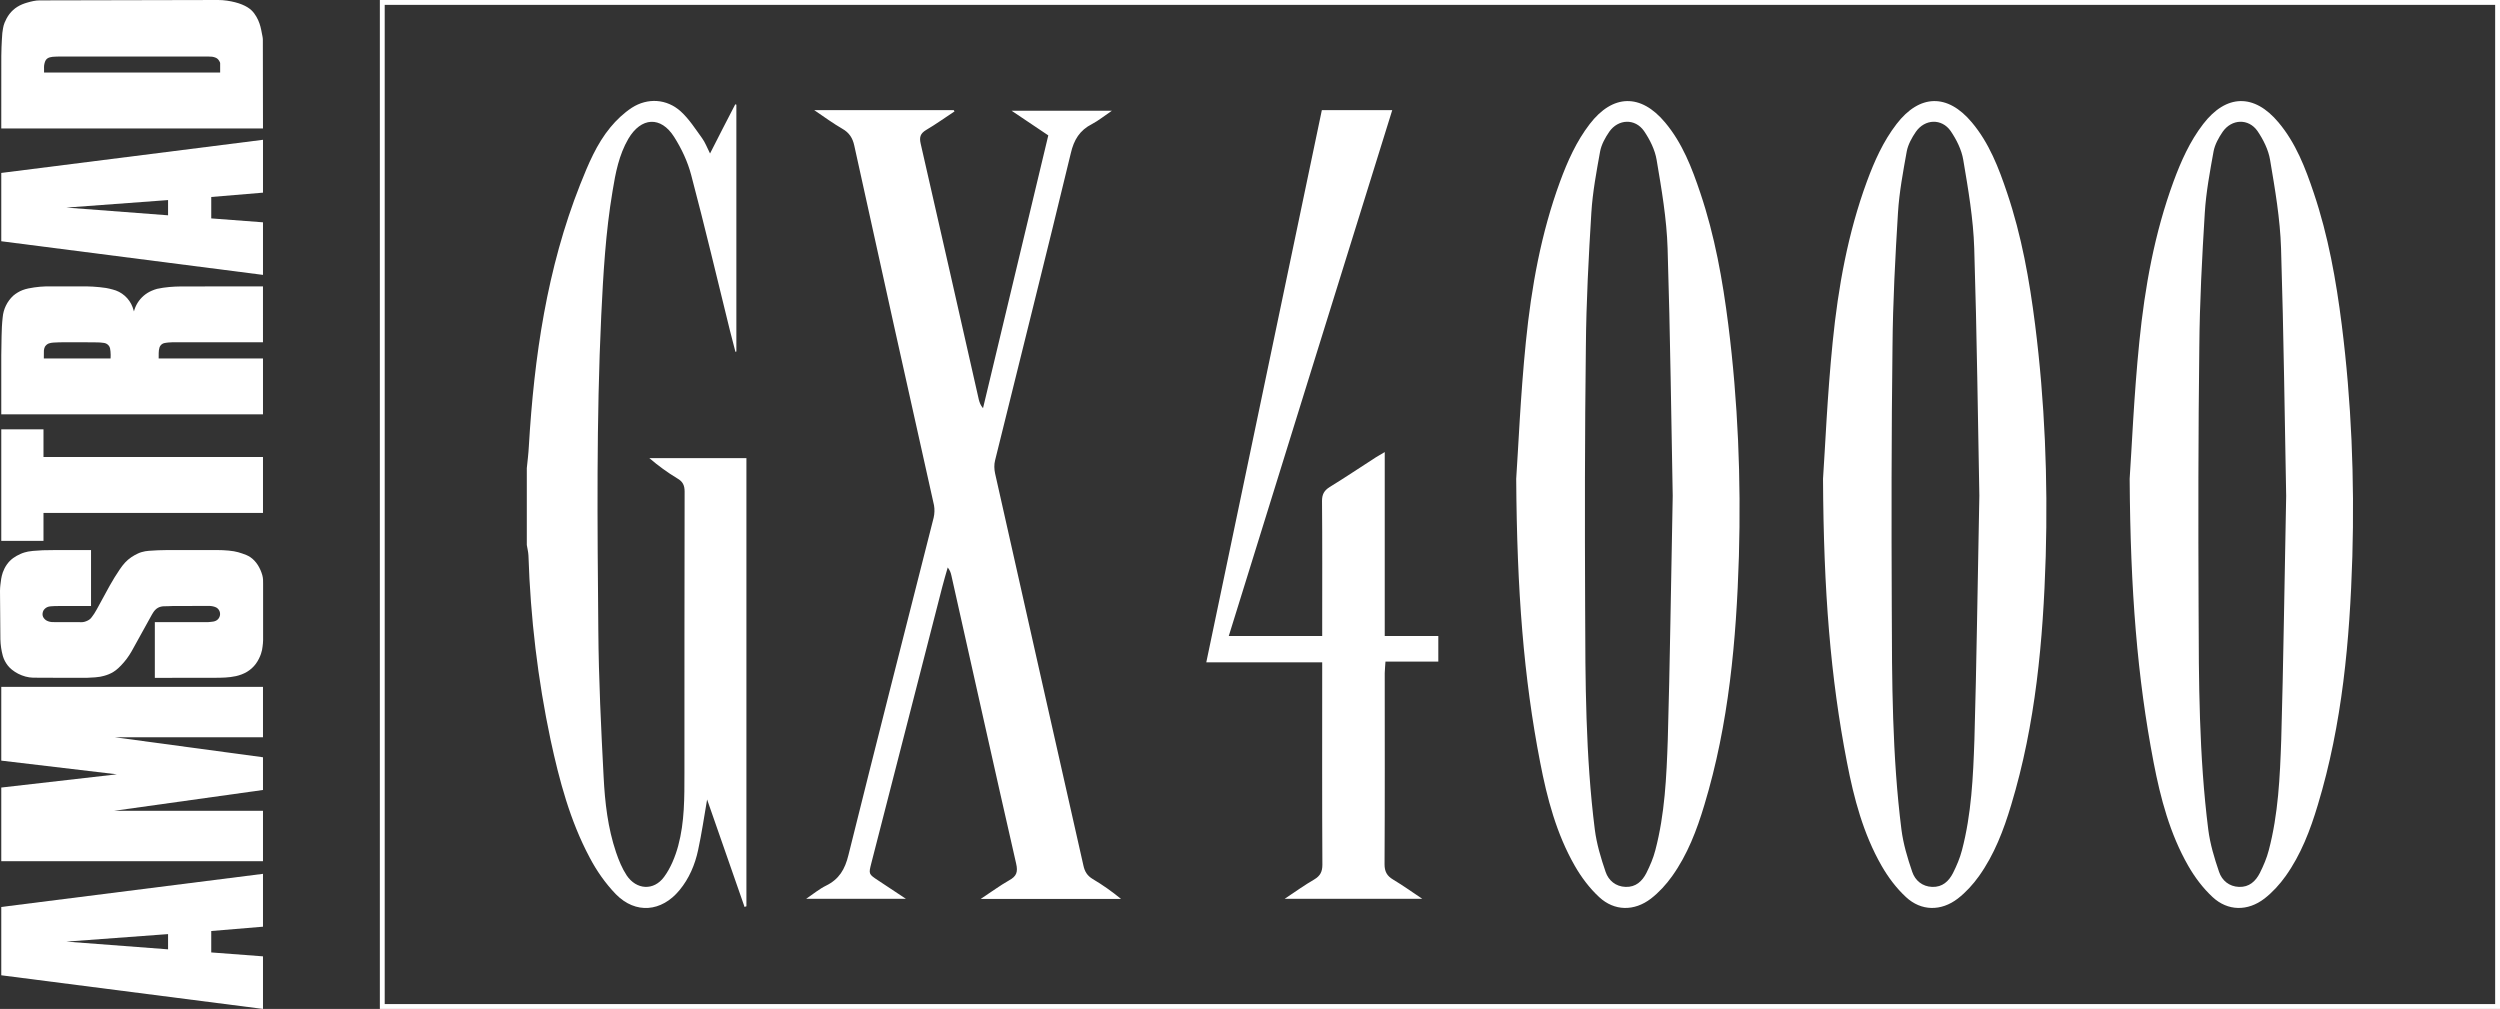 <?xml version="1.0" encoding="UTF-8" standalone="no"?>
<svg
   xmlns:dc="http://purl.org/dc/elements/1.1/"
   xmlns:cc="http://creativecommons.org/ns#"
   xmlns:rdf="http://www.w3.org/1999/02/22-rdf-syntax-ns#"
   xmlns:svg="http://www.w3.org/2000/svg"
   xmlns="http://www.w3.org/2000/svg"
   xmlns:sodipodi="http://sodipodi.sourceforge.net/DTD/sodipodi-0.dtd"
   xmlns:inkscape="http://www.inkscape.org/namespaces/inkscape"
   width="450.131"
   height="181.659"
   viewBox="0 0 450.131 181.659"
   version="1.1"
   id="svg50"
   sodipodi:docname="gx4000.svg"
   style="fill:none"
   inkscape:version="0.92.5 (2060ec1f9f, 2020-04-08)">
  <rect x="0" y="0" width="450.131" height="181.659" fill="#333333" stroke="none"/>
  <defs
     id="defs54" />
  <sodipodi:namedview
     pagecolor="#ffffff"
     bordercolor="#666666"
     borderopacity="1"
     objecttolerance="10"
     gridtolerance="10"
     guidetolerance="10"
     inkscape:pageopacity="0"
     inkscape:pageshadow="2"
     inkscape:window-width="1366"
     inkscape:window-height="740"
     id="namedview52"
     showgrid="false"
     inkscape:pagecheckerboard="true"
     inkscape:zoom="1.7508248"
     inkscape:cx="226.10502"
     inkscape:cy="99.329443"
     inkscape:window-x="0"
     inkscape:window-y="0"
     inkscape:window-maximized="1"
     inkscape:current-layer="svg50" />
  <rect
     x="68.831"
     y="0.436"
     width="380.864"
     height="180.786"
     id="rect34"
     style="stroke:#ffffff;stroke-width:0.873" />
  <path
     d="m 94.856,84.263 c 0.132,-1.284 0.296,-2.601 0.362,-3.885 0.955,-16.132 3.259,-32.033 9.251,-47.177 1.448,-3.621 2.93,-7.243 5.432,-10.272 1.086,-1.317 2.403,-2.568 3.852,-3.523 2.864,-1.844 6.321,-1.613 8.823,0.658 1.515,1.383 2.634,3.161 3.852,4.84 0.527,0.724 0.856,1.613 1.415,2.733 1.58,-3.128 3.062,-5.992 4.544,-8.856 0.066,0.033 0.131,0.033 0.197,0.066 0,14.815 0,29.63 0,44.445 -0.066,0.033 -0.132,0.033 -0.165,0.066 -0.329,-1.284 -0.658,-2.535 -0.987,-3.819 -2.305,-9.35 -4.511,-18.7 -6.98,-28.017 -0.626,-2.403 -1.745,-4.774 -3.062,-6.848 -2.403,-3.819 -5.959,-3.589 -8.263,0.329 -1.679,2.897 -2.305,6.123 -2.831,9.383 -1.251,7.407 -1.679,14.914 -2.041,22.42 -0.889,18.864 -0.691,37.728 -0.527,56.626 0.066,8.823 0.494,17.646 0.955,26.469 0.23,4.576 0.757,9.185 2.239,13.564 0.494,1.449 1.086,2.897 1.909,4.148 1.744,2.601 4.872,2.831 6.748,0.264 1.186,-1.614 2.009,-3.655 2.535,-5.596 1.153,-4.28 1.12,-8.692 1.12,-13.07 0,-16.889 0,-33.811 0.033,-50.7 0,-1.12 -0.33,-1.811 -1.317,-2.371 -1.745,-1.053 -3.424,-2.272 -5.037,-3.654 5.794,0 11.555,0 17.481,0 0,26.898 0,53.794 0,80.692 -0.099,0.032 -0.23,0.066 -0.329,0.132 -2.206,-6.354 -4.445,-12.741 -6.749,-19.359 -0.559,3.259 -0.988,6.189 -1.614,9.086 -0.559,2.634 -1.613,5.136 -3.358,7.243 -3.226,3.917 -7.901,4.346 -11.457,0.724 -1.876,-1.943 -3.49,-4.247 -4.741,-6.651 -3.522,-6.617 -5.432,-13.827 -7.012,-21.135 -2.305,-10.897 -3.622,-21.992 -3.984,-33.185 -0.032,-0.659 -0.197,-1.285 -0.296,-1.909 0,-4.643 0,-9.251 0,-13.861 z"
     id="path36"
     inkscape:connector-curvature="0"
     style="fill:#ffffff;stroke-width:0.873" />
  <path
     d="m 272.997,86.205 c 0.362,-5.136 0.757,-14.947 1.744,-24.691 0.988,-9.811 2.732,-19.523 6.157,-28.84 1.349,-3.654 2.93,-7.21 5.333,-10.337 4.149,-5.399 9.186,-5.531 13.564,-0.296 3.128,3.72 4.84,8.198 6.354,12.708 2.601,7.704 4.016,15.671 5.037,23.737 1.744,13.86 2.305,27.753 1.909,41.679 -0.461,15.144 -1.811,30.19 -6.222,44.774 -1.35,4.51 -3.029,8.921 -5.795,12.807 -1.053,1.482 -2.37,2.93 -3.819,4.049 -2.996,2.305 -6.584,2.272 -9.317,-0.264 -1.745,-1.613 -3.226,-3.588 -4.411,-5.662 -3.293,-5.761 -4.972,-12.115 -6.222,-18.601 -2.964,-15.276 -4.182,-30.782 -4.313,-51.062 z m 28.18,3.095 c -0.263,-13.136 -0.428,-28.873 -0.922,-44.576 -0.164,-5.333 -1.086,-10.667 -1.975,-15.934 -0.297,-1.811 -1.218,-3.654 -2.272,-5.202 -1.614,-2.304 -4.643,-2.173 -6.255,0.132 -0.724,1.054 -1.415,2.305 -1.646,3.523 -0.659,3.654 -1.35,7.342 -1.58,11.029 -0.494,8.033 -0.922,16.099 -0.988,24.165 -0.197,15.638 -0.197,31.243 -0.132,46.881 0.033,13.367 0.066,26.766 1.744,40.066 0.33,2.567 1.086,5.103 1.943,7.605 0.527,1.547 1.811,2.634 3.588,2.7 1.844,0.066 2.996,-1.021 3.753,-2.502 0.659,-1.317 1.251,-2.7 1.614,-4.116 1.711,-6.519 2.008,-13.202 2.238,-19.885 0.395,-13.729 0.559,-27.49 0.888,-43.885 z"
     id="path38"
     inkscape:connector-curvature="0"
     style="fill:#ffffff;stroke-width:0.873" />
  <path
     d="m 146.608,19.834 c 8.659,0 16.889,0 25.12,0 0.032,0.066 0.066,0.132 0.131,0.23 -1.711,1.119 -3.39,2.337 -5.136,3.358 -1.02,0.625 -1.217,1.284 -0.955,2.436 3.523,15.342 6.98,30.716 10.47,46.091 0.132,0.494 0.296,1.021 0.757,1.547 3.917,-16.362 7.835,-32.692 11.753,-49.12 -2.141,-1.449 -4.214,-2.831 -6.617,-4.444 6.156,0 11.95,0 18.074,0 -1.317,0.889 -2.403,1.778 -3.588,2.403 -2.206,1.119 -3.259,2.831 -3.819,5.268 -4.445,18.436 -9.086,36.84 -13.629,55.276 -0.198,0.757 -0.165,1.613 0,2.37 5.267,23.539 10.6,47.045 15.901,70.585 0.23,1.086 0.691,1.843 1.679,2.437 1.778,1.053 3.457,2.238 5.103,3.588 -8.297,0 -16.592,0 -25.284,0 1.909,-1.251 3.457,-2.403 5.136,-3.358 1.317,-0.724 1.614,-1.482 1.251,-3.029 -3.951,-17.284 -7.769,-34.568 -11.655,-51.852 -0.099,-0.462 -0.264,-0.955 -0.658,-1.449 -0.33,1.185 -0.692,2.337 -0.988,3.522 -4.247,16.593 -8.527,33.153 -12.774,49.745 -0.493,1.943 -0.493,1.943 1.251,3.095 1.547,1.021 3.095,2.041 4.972,3.293 -6.124,0 -11.853,0 -17.943,0 1.317,-0.889 2.37,-1.778 3.588,-2.37 2.338,-1.153 3.391,-2.93 4.017,-5.498 5.037,-20.28 10.206,-40.495 15.342,-60.742 0.164,-0.691 0.197,-1.514 0.066,-2.238 -4.839,-21.597 -9.613,-43.161 -14.354,-64.758 -0.296,-1.383 -0.922,-2.337 -2.14,-3.029 -1.646,-0.955 -3.193,-2.074 -5.07,-3.358 z"
     id="path40"
     inkscape:connector-curvature="0"
     style="fill:#ffffff;stroke-width:0.873" />
  <path
     d="m 217.193,119.259 c 6.98,-33.383 13.893,-66.404 20.807,-99.424 4.28,0 8.362,0 12.675,0 -9.844,31.605 -19.621,63.079 -29.433,94.684 5.663,0 11.128,0 16.823,0 0,-0.692 0,-1.317 0,-1.943 0,-7.474 0.033,-14.914 -0.033,-22.387 0,-1.185 0.395,-1.877 1.383,-2.502 2.798,-1.712 5.531,-3.556 8.297,-5.334 0.461,-0.296 0.922,-0.527 1.613,-0.955 0,11.161 0,22.058 0,33.12 3.293,0 6.387,0 9.647,0 0,1.58 0,2.996 0,4.609 -3.128,0 -6.255,0 -9.515,0 -0.033,0.791 -0.132,1.449 -0.132,2.074 0,11.457 0.033,22.946 -0.033,34.404 0,1.317 0.428,2.107 1.547,2.766 1.679,1.02 3.293,2.14 5.235,3.457 -8.362,0 -16.395,0 -24.758,0 1.909,-1.284 3.588,-2.47 5.334,-3.49 1.053,-0.626 1.449,-1.382 1.449,-2.634 -0.066,-11.523 -0.033,-23.046 -0.033,-34.568 0,-0.559 0,-1.086 0,-1.876 -6.913,0 -13.728,0 -20.873,0 z"
     id="path42"
     inkscape:connector-curvature="0"
     style="fill:#ffffff;stroke-width:0.873" />
  <path
     d="m 328.24,86.205 c 0.362,-5.136 0.757,-14.947 1.745,-24.691 0.987,-9.811 2.732,-19.523 6.156,-28.84 1.35,-3.654 2.93,-7.21 5.334,-10.337 4.148,-5.399 9.185,-5.531 13.564,-0.296 3.128,3.72 4.839,8.198 6.354,12.708 2.601,7.704 4.016,15.671 5.037,23.737 1.744,13.86 2.304,27.753 1.909,41.679 -0.461,15.144 -1.811,30.19 -6.222,44.774 -1.35,4.51 -3.029,8.921 -5.795,12.807 -1.053,1.482 -2.37,2.93 -3.819,4.049 -2.996,2.305 -6.584,2.272 -9.317,-0.264 -1.745,-1.613 -3.226,-3.588 -4.412,-5.662 -3.292,-5.761 -4.971,-12.115 -6.222,-18.601 -2.963,-15.276 -4.214,-30.782 -4.313,-51.062 z m 28.148,3.095 c -0.263,-13.136 -0.428,-28.873 -0.922,-44.576 -0.165,-5.333 -1.086,-10.667 -1.975,-15.934 -0.297,-1.811 -1.218,-3.654 -2.272,-5.202 -1.614,-2.304 -4.643,-2.173 -6.255,0.132 -0.724,1.054 -1.415,2.305 -1.647,3.523 -0.658,3.654 -1.349,7.342 -1.58,11.029 -0.494,8.033 -0.922,16.099 -0.988,24.165 -0.197,15.638 -0.197,31.243 -0.132,46.881 0.033,13.367 0.066,26.766 1.744,40.066 0.33,2.567 1.086,5.103 1.943,7.605 0.527,1.547 1.811,2.634 3.588,2.7 1.844,0.066 2.996,-1.021 3.753,-2.502 0.658,-1.317 1.251,-2.7 1.614,-4.116 1.711,-6.519 2.008,-13.202 2.238,-19.885 0.395,-13.729 0.559,-27.49 0.888,-43.885 z"
     id="path44"
     inkscape:connector-curvature="0"
     style="fill:#ffffff;stroke-width:0.873" />
  <path
     d="m 383.45,86.205 c 0.362,-5.136 0.757,-14.947 1.744,-24.691 0.988,-9.811 2.733,-19.523 6.157,-28.84 1.35,-3.654 2.93,-7.21 5.334,-10.337 4.148,-5.399 9.185,-5.531 13.563,-0.296 3.128,3.72 4.84,8.198 6.354,12.708 2.601,7.704 4.017,15.671 5.037,23.737 1.745,13.86 2.305,27.753 1.909,41.679 -0.461,15.144 -1.811,30.19 -6.222,44.774 -1.349,4.51 -3.028,8.921 -5.794,12.807 -1.054,1.482 -2.371,2.93 -3.82,4.049 -2.996,2.305 -6.584,2.272 -9.317,-0.264 -1.744,-1.613 -3.226,-3.588 -4.411,-5.662 -3.292,-5.761 -4.971,-12.115 -6.222,-18.601 -2.93,-15.276 -4.181,-30.782 -4.313,-51.062 z m 28.181,3.095 c -0.264,-13.136 -0.428,-28.873 -0.922,-44.576 -0.165,-5.333 -1.086,-10.667 -1.976,-15.934 -0.297,-1.811 -1.218,-3.654 -2.272,-5.202 -1.614,-2.304 -4.642,-2.173 -6.255,0.132 -0.724,1.054 -1.415,2.305 -1.646,3.523 -0.659,3.654 -1.35,7.342 -1.58,11.029 -0.494,8.033 -0.922,16.099 -0.988,24.165 -0.197,15.638 -0.197,31.243 -0.132,46.881 0.033,13.367 0.066,26.766 1.745,40.066 0.329,2.567 1.086,5.103 1.943,7.605 0.526,1.547 1.811,2.634 3.588,2.7 1.843,0.066 2.996,-1.021 3.753,-2.502 0.659,-1.317 1.251,-2.7 1.614,-4.116 1.712,-6.519 2.008,-13.202 2.238,-19.885 0.395,-13.729 0.56,-27.49 0.889,-43.885 z"
     id="path46"
     inkscape:connector-curvature="0"
     style="fill:#ffffff;stroke-width:0.873" />
  <path
     d="m 47.351,172.192 -9.316,-0.704 v -3.858 l 9.316,-0.776 v -9.519 l -47.122,5.966 v 12.3 l 47.122,6.058 z m -17.091,-4.005 v 2.743 L 11.948,169.54 Z M 0.229,141.8 v 13.262 h 47.122 v -9.072 H 20.515 l 26.836,-3.753 v -5.89 l -26.69,-3.604 h 26.69 v -9.072 H 0.229 v 13.281 l 20.814,2.467 z m 5.735,-19.781 c 3.248,0.006 6.494,0.043 9.742,0.018 0.531,-0.018 1.062,-0.049 1.444,-0.08 0.804,-0.068 1.05,-0.132 1.571,-0.266 0.516,-0.137 1.16,-0.37 1.731,-0.736 0.273,-0.172 0.532,-0.364 0.846,-0.652 0.314,-0.287 0.682,-0.668 1.024,-1.071 0.716,-0.828 1.269,-1.731 1.747,-2.636 1.094,-1.98 2.175,-3.945 3.284,-5.939 0.17,-0.266 0.311,-0.551 0.585,-0.831 0.658,-0.685 1.423,-0.684 2.154,-0.673 l 1.018,-0.039 6.38,-0.015 c 0.466,-0.006 0.926,0.038 1.421,0.264 0.298,0.158 0.526,0.422 0.638,0.74 0.113,0.318 0.102,0.667 -0.03,0.977 -0.065,0.154 -0.157,0.296 -0.273,0.416 -0.486,0.504 -1.176,0.446 -1.766,0.519 l -9.602,0.004 v 10.03 l 10.752,-0.011 c 1.32,-0.006 2.57,-0.017 3.864,-0.302 0.666,-0.153 1.359,-0.399 1.979,-0.771 0.621,-0.372 1.169,-0.869 1.597,-1.453 0.427,-0.582 0.735,-1.251 0.917,-1.779 0.183,-0.528 0.241,-0.916 0.287,-1.306 0.047,-0.388 0.098,-0.776 0.098,-1.165 v -10.189 c 0,-0.461 0.02,-0.923 -0.137,-1.493 -0.179,-0.645 -0.45,-1.261 -0.804,-1.828 -0.372,-0.584 -0.835,-1.076 -1.333,-1.416 -0.497,-0.339 -1.028,-0.526 -1.508,-0.686 -0.478,-0.161 -0.906,-0.295 -1.476,-0.394 -0.57,-0.099 -1.282,-0.161 -1.995,-0.195 -0.713,-0.036 -1.426,-0.018 -2.139,-0.018 h -7.553 c -0.142,0 -0.284,0 -0.603,0.003 -0.319,0.004 -0.816,0.01 -1.383,0.032 -0.567,0.021 -1.205,0.06 -1.617,0.095 -0.452,0.03 -0.898,0.11 -1.332,0.238 -0.232,0.066 -0.457,0.15 -0.674,0.255 -0.406,0.189 -0.797,0.408 -1.169,0.657 -0.414,0.28 -0.795,0.607 -1.135,0.972 -0.34,0.365 -0.637,0.769 -0.945,1.217 -0.653,0.96 -1.263,1.949 -1.829,2.963 l -2.324,4.258 c -0.138,0.257 -0.288,0.509 -0.447,0.753 -0.141,0.212 -0.288,0.42 -0.441,0.622 -0.195,0.256 -0.22,0.257 -0.334,0.365 -0.049,0.042 -0.097,0.082 -0.213,0.154 -0.255,0.16 -0.705,0.353 -1.085,0.389 -0.204,0.025 -0.41,0.004 -0.616,0.004 -1.483,-0.002 -3.014,0.008 -4.449,-0.007 -0.334,0.008 -0.716,0 -1.072,-0.123 -0.176,-0.058 -0.345,-0.132 -0.488,-0.224 -0.646,-0.483 -0.74,-1.062 -0.472,-1.699 0.166,-0.297 0.425,-0.53 0.738,-0.663 0.155,-0.066 0.321,-0.106 0.552,-0.132 0.474,-0.054 1.124,-0.059 1.697,-0.056 h 5.604 V 99.043 c -2.894,0.01 -5.785,-0.036 -8.681,0.031 -0.67,0.029 -1.34,0.078 -1.782,0.119 -0.29,0.022 -0.579,0.061 -0.865,0.117 -0.211,0.044 -0.42,0.095 -0.627,0.154 -0.262,0.075 -0.519,0.169 -0.766,0.284 -0.456,0.199 -0.891,0.444 -1.296,0.732 -0.445,0.326 -0.836,0.729 -1.152,1.182 -0.316,0.455 -0.557,0.959 -0.713,1.392 -0.292,0.853 -0.342,1.501 -0.436,2.24 C 0.027,105.657 0.003,106.021 0,106.387 l 0.07,8.718 c 0.025,1.026 0.175,2.046 0.449,3.034 0.097,0.317 0.219,0.616 0.369,0.899 0.312,0.572 0.653,1.046 1.257,1.539 0.348,0.278 0.722,0.521 1.118,0.726 0.853,0.436 1.784,0.696 2.701,0.717 z M 0.229,97.384 H 7.83 V 92.36 H 47.351 V 82.288 H 7.83 v -4.986 H 0.229 Z m 0,-33.513 v 10.725 h 47.122 V 64.54 H 28.568 c 0.024,-0.66 -0.056,-1.318 0.151,-1.986 0.051,-0.142 0.126,-0.273 0.223,-0.387 0.398,-0.465 0.908,-0.428 1.389,-0.501 0.967,-0.087 1.938,-0.019 2.906,-0.042 h 14.112 V 51.566 l -14.731,0.01 c -1.452,0.017 -2.891,0.116 -4.343,0.432 -0.335,0.092 -0.663,0.21 -0.98,0.352 -0.517,0.223 -0.997,0.523 -1.424,0.889 -0.426,0.368 -0.795,0.798 -1.093,1.276 -0.297,0.479 -0.519,1 -0.66,1.546 -0.065,-0.262 -0.147,-0.521 -0.248,-0.78 -0.295,-0.781 -0.777,-1.478 -1.403,-2.03 -0.626,-0.552 -1.378,-0.943 -2.19,-1.137 -0.385,-0.108 -0.773,-0.197 -1.162,-0.269 -1.588,-0.237 -3.179,-0.322 -4.774,-0.29 H 9.407 c -1.443,-0.043 -2.885,0.08 -4.3,0.368 -0.351,0.072 -0.695,0.171 -1.03,0.296 -0.309,0.119 -0.608,0.265 -0.892,0.436 -0.285,0.17 -0.555,0.364 -0.807,0.581 -1.094,1.021 -1.77,2.412 -1.896,3.902 -0.259,2.236 -0.185,4.482 -0.252,6.723 z m 7.662,0.668 c 0.004,-0.474 0.01,-0.947 0.012,-1.422 0.02,-0.227 0.078,-0.461 0.18,-0.686 0.431,-0.655 0.978,-0.687 1.506,-0.746 0.593,-0.044 1.19,-0.042 1.786,-0.06 2.064,0.008 4.128,-0.026 6.192,0.022 0.369,0.007 0.738,0.037 1.103,0.091 0.348,0.034 0.669,0.203 0.893,0.472 0.275,0.303 0.288,0.709 0.332,1.073 0.039,0.417 0.044,0.836 0.015,1.255 H 7.891 Z M 47.351,40.028 38.036,39.324 v -3.858 l 9.316,-0.778 V 25.17 L 0.229,31.137 v 12.3 l 47.122,6.057 z M 30.26,36.023 v 2.744 L 11.948,37.376 Z M 3.137,1.219 C 2.584,1.563 2.092,2.009 1.697,2.528 1.303,3.046 1.006,3.637 0.83,4.075 0.698,4.402 0.602,4.742 0.547,5.09 0.496,5.378 0.451,5.667 0.418,5.955 0.385,6.243 0.362,6.534 0.333,7.222 0.303,7.913 0.235,8.999 0.234,10.088 L 0.229,23.128 H 47.351 L 47.326,7.143 c -9.59e-4,-0.398 -0.114,-0.787 -0.183,-1.178 -0.148,-0.825 -0.305,-1.55 -0.656,-2.326 C 46.304,3.231 46.061,2.794 45.76,2.395 45.459,1.997 45.1,1.639 44.548,1.301 43.996,0.961 43.25,0.643 42.338,0.41 41.427,0.179 40.348,-0.002 39.27,1.5507472e-5 L 7.107,0.07 c -0.734,0.002 -1.459,0.185 -2.13,0.374 -0.671,0.188 -1.286,0.43 -1.839,0.775 z M 7.932,12.436 c 0,-0.217 -0.017,-0.43 0.009,-0.637 0.025,-0.209 0.074,-0.408 0.125,-0.573 0.051,-0.163 0.108,-0.292 0.184,-0.408 0.078,-0.116 0.176,-0.217 0.288,-0.298 0.523,-0.347 1.266,-0.305 1.925,-0.336 H 37.602 c 0.2,0 0.401,0.002 0.595,0.028 0.187,0.028 0.371,0.075 0.548,0.141 0.154,0.055 0.298,0.137 0.424,0.241 0.119,0.102 0.217,0.229 0.296,0.368 0.079,0.139 0.174,0.284 0.174,0.446 v 1.646 H 7.932 Z"
     id="path48"
     inkscape:connector-curvature="0"
     style="clip-rule:evenodd;fill:#ffffff;fill-rule:evenodd;stroke-width:0.873" />
</svg>

